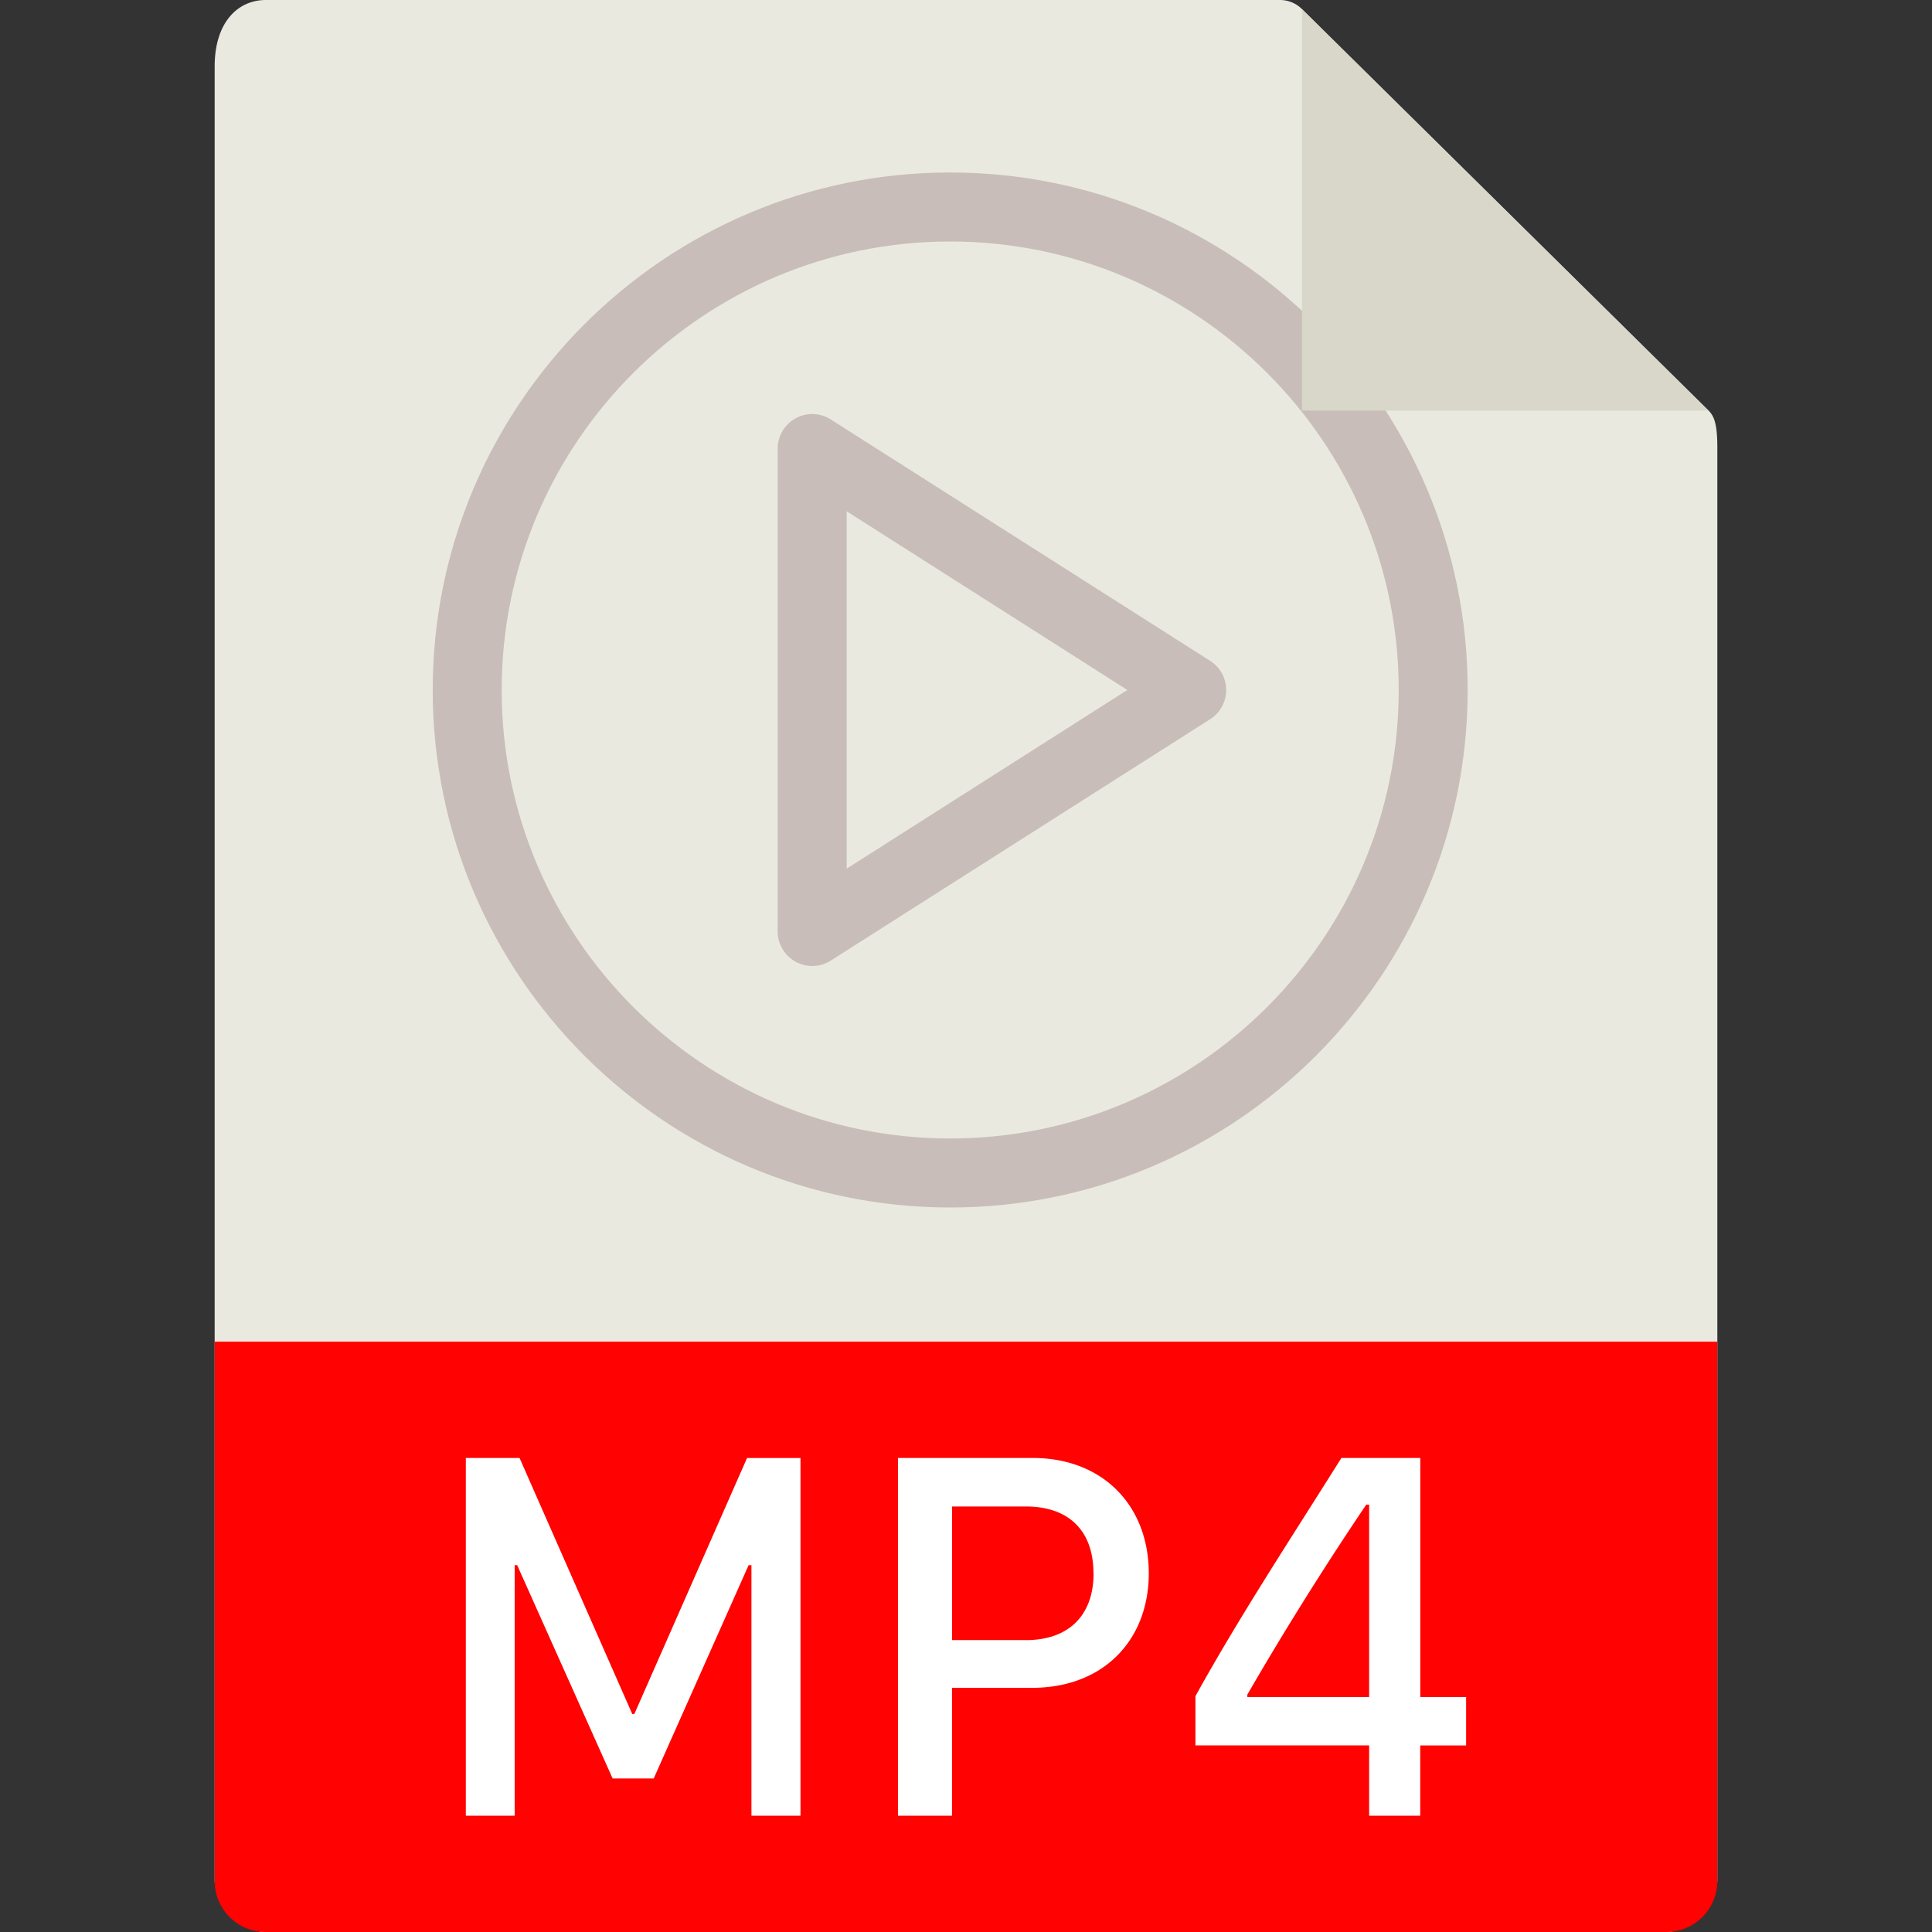 <svg width="36" height="36" viewBox="0 0 36 36" xmlns="http://www.w3.org/2000/svg"><rect x="0" y="0" width="36" height="36" fill="#333333" stroke="none"/><title>file_mp4</title><g fill="none" fill-rule="evenodd"><path d="M4.953 0C4.427 0 4 .421 4 1.238V35.05c0 .222.427.95.953.95h26.094c.526 0 .953-.728.953-.95V8.343c0-.447-.06-.591-.167-.697L24.256.165A.58.58 0 0 0 23.85 0H4.953z" fill="#E9E9E0" fill-rule="nonzero"/><path d="M4.953 36A.95.95 0 0 1 4 35.053V25h28v10.053a.95.95 0 0 1-.953.947H4.953z" fill="#FF0201" fill-rule="nonzero"/><path d="M9.59 33.833H8.68v-6.666h1.001l2.1 4.771h.039l2.1-4.77h.996v6.665h-.914v-4.668h-.053l-1.768 3.974h-.766l-1.778-3.974H9.59v4.668zm9.648-6.666c1.333 0 2.168.909 2.168 2.149s-.84 2.134-2.173 2.134h-1.494v2.383h-1.006v-6.666h2.505zm1.137 2.149c0-.796-.463-1.245-1.26-1.245H17.74v2.49h1.377c.796 0 1.26-.459 1.26-1.245zm4.62-2.149h1.47v4.454h.854v.903h-.855v1.309h-.952v-1.31h-3.237v-.917c.82-1.484 1.792-2.959 2.72-4.439zm-1.753 4.454h2.27v-3.584h-.054a60.743 60.743 0 0 0-2.216 3.54v.044z" fill="#FFF"/><path d="M15.134 18a.645.645 0 0 1-.643-.643v-9a.644.644 0 0 1 .988-.542l7.072 4.5a.644.644 0 0 1 0 1.085l-7.072 4.5a.647.647 0 0 1-.345.1zm.643-8.472v6.658l5.23-3.329-5.23-3.33z" fill="#C8BDB8" fill-rule="nonzero"/><path d="M17.705 22.5c-5.317 0-9.642-4.326-9.642-9.643 0-5.317 4.325-9.643 9.642-9.643 5.317 0 9.643 4.326 9.643 9.643 0 5.317-4.326 9.643-9.643 9.643zm0-18c-4.608 0-8.357 3.75-8.357 8.357 0 4.608 3.75 8.357 8.357 8.357 4.609 0 8.358-3.749 8.358-8.357 0-4.608-3.749-8.357-8.358-8.357z" fill="#C8BDB8" fill-rule="nonzero"/><path fill="#D9D7CA" d="M24.26 0.17L31.83 7.65 24.26 7.65z"/></g></svg>